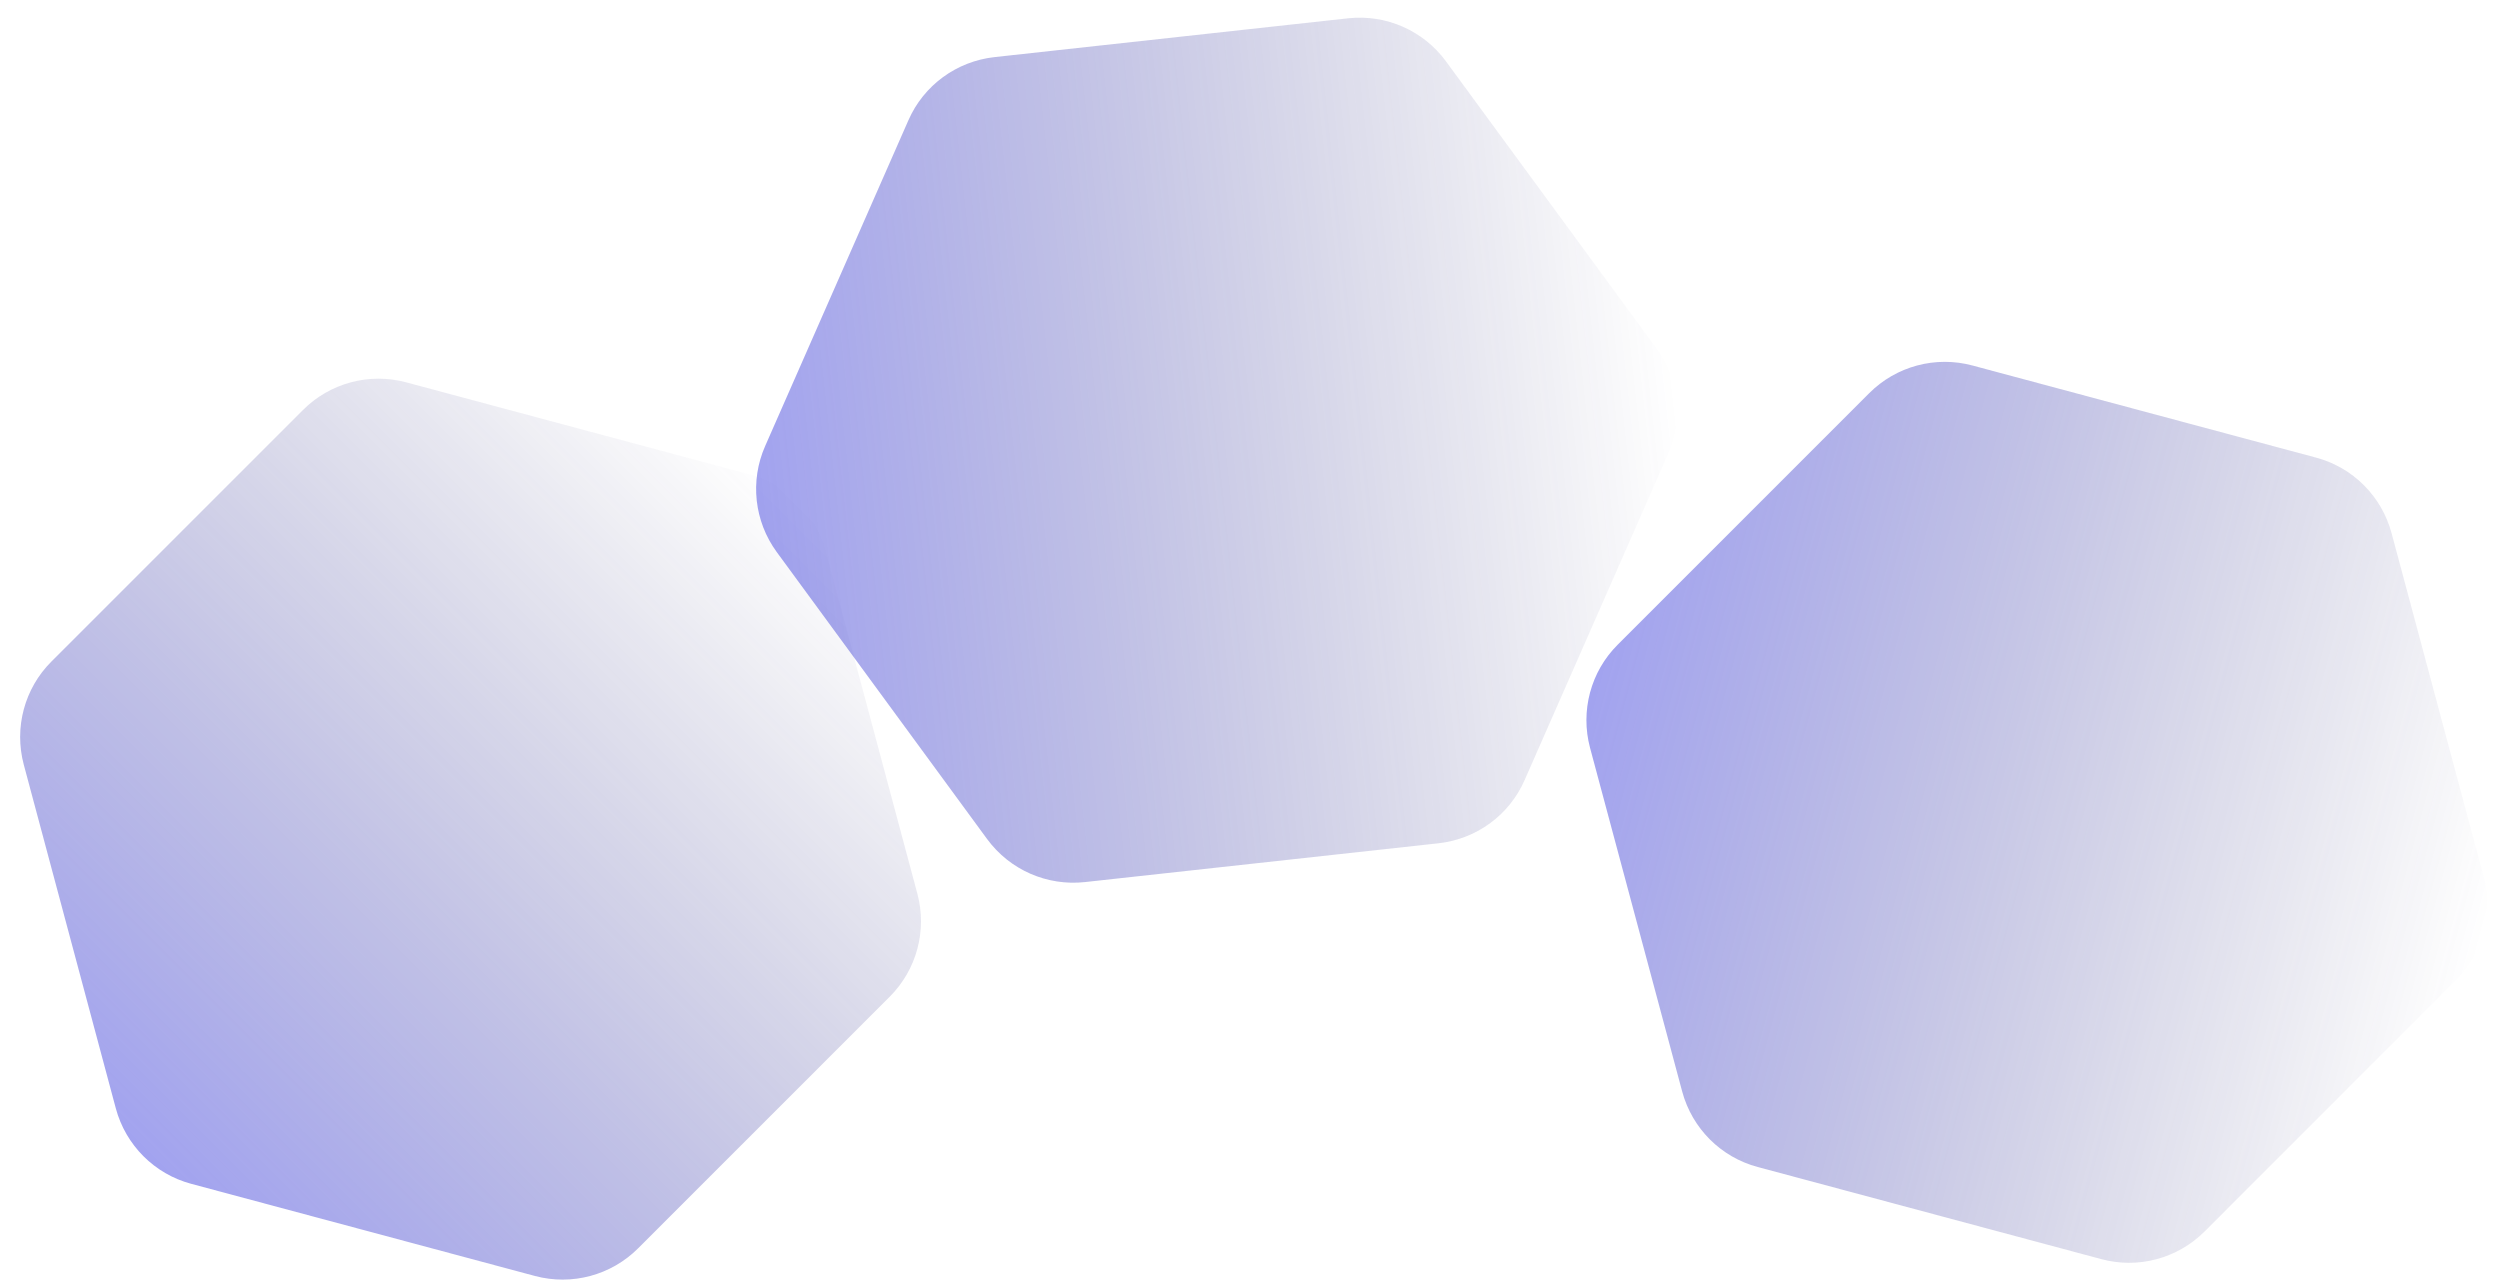 <?xml version="1.0" encoding="utf-8"?>
<!-- Generator: Adobe Illustrator 22.0.1, SVG Export Plug-In . SVG Version: 6.00 Build 0)  -->
<svg version="1.1" id="Layer_1" xmlns="http://www.w3.org/2000/svg" xmlns:xlink="http://www.w3.org/1999/xlink" x="0px" y="0px"
	 viewBox="0 0 2241 1149" style="enable-background:new 0 0 2241 1149;" xml:space="preserve">
<style type="text/css">
	.st0{fill:url(#SVGID_1_);}
	.st1{fill:url(#SVGID_2_);}
	.st2{fill:url(#SVGID_3_);}
</style>
<linearGradient id="SVGID_1_" gradientUnits="userSpaceOnUse" x1="-94.338" y1="558.823" x2="734.984" y2="558.823" gradientTransform="matrix(0.707 -0.707 -0.707 -0.707 590.441 1364.856)">
	<stop  offset="0" style="stop-color:#4547E0;stop-opacity:0.5"/>
	<stop  offset="1" style="stop-color:#1E1D5C;stop-opacity:0"/>
</linearGradient>
<path class="st0" d="M797.6,893.4L572,1119c-24.2,24.2-59.4,33.6-92.4,24.8l-308.1-82.6c-33-8.8-58.8-34.6-67.7-67.7L21.3,685.4
	c-8.8-33,0.6-68.3,24.8-92.4l225.5-225.5c24.2-24.2,59.4-33.6,92.4-24.8l308.1,82.6c33,8.8,58.8,34.6,67.7,67.7L822.3,801
	C831.2,834,821.7,869.3,797.6,893.4z"/>
<linearGradient id="SVGID_2_" gradientUnits="userSpaceOnUse" x1="515.51" y1="303.717" x2="1344.832" y2="303.717" gradientTransform="matrix(0.994 -0.109 -0.109 -0.994 198.976 806.85)">
	<stop  offset="0" style="stop-color:#4547E0;stop-opacity:0.5"/>
	<stop  offset="1" style="stop-color:#1E1D5C;stop-opacity:0"/>
</linearGradient>
<path class="st1" d="M1289.6,755.9l-317.1,34.8c-34,3.7-67.4-11-87.6-38.5L696.3,494.9c-20.2-27.6-24.2-63.8-10.4-95.1l128.4-292
	C828,76.5,857.4,55,891.4,51.2l317.1-34.8c34-3.7,67.4,11,87.6,38.5l188.6,257.2c20.2,27.6,24.2,63.8,10.4,95.1l-128.4,292
	C1353,730.6,1323.6,752.1,1289.6,755.9z"/>
<linearGradient id="SVGID_3_" gradientUnits="userSpaceOnUse" x1="1210.387" y1="-99.219" x2="2039.709" y2="-99.219" gradientTransform="matrix(0.966 0.259 0.259 -0.966 281.885 211.772)">
	<stop  offset="0" style="stop-color:#4547E0;stop-opacity:0.5"/>
	<stop  offset="1" style="stop-color:#1E1D5C;stop-opacity:0"/>
</linearGradient>
<path class="st2" d="M1883.7,1128.7l-308.1-82.6c-33-8.8-58.8-34.6-67.7-67.7l-82.6-308.1c-8.8-33,0.6-68.3,24.8-92.4l225.5-225.5
	c24.2-24.2,59.4-33.6,92.4-24.8l308.1,82.6c33,8.8,58.8,34.6,67.7,67.7l82.6,308.1c8.8,33-0.6,68.3-24.8,92.4L1976.1,1104
	C1951.9,1128.1,1916.7,1137.6,1883.7,1128.7z"/>
</svg>

